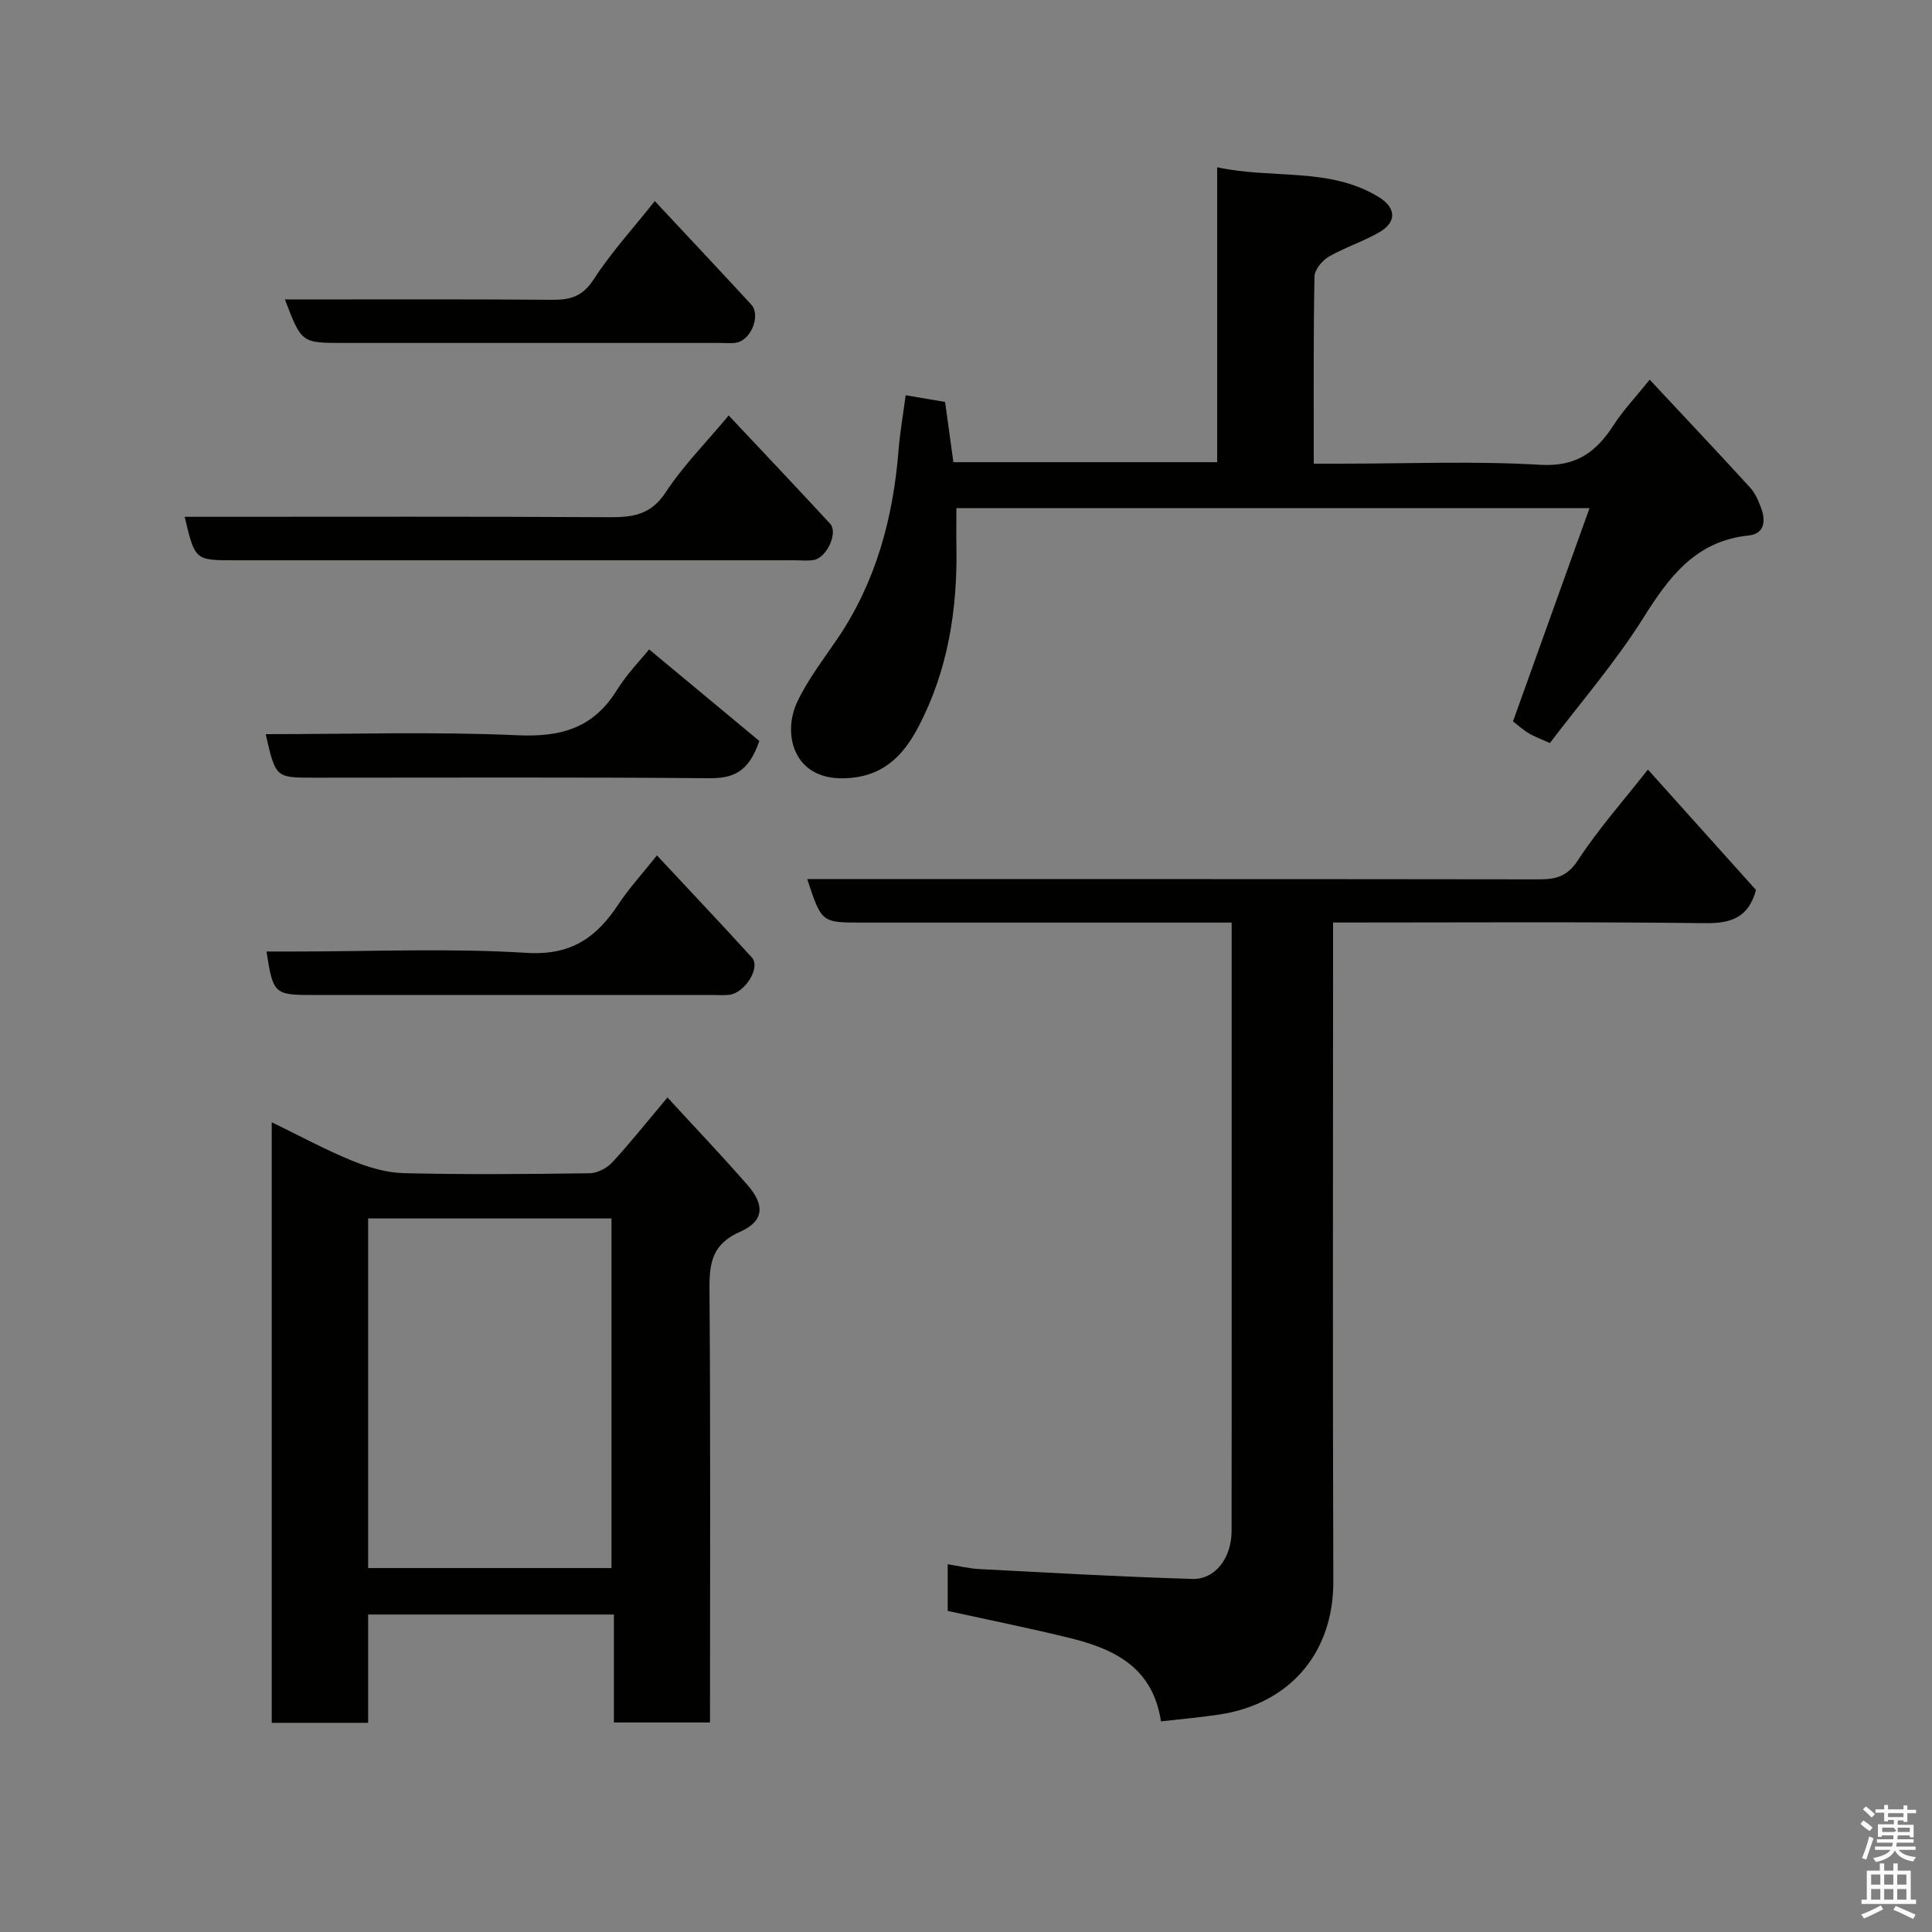 <svg enable-background="new 0 0 400 400" viewBox="0 0 400 400" xmlns="http://www.w3.org/2000/svg"><rect x="0" y="0" width="400" height="400" fill="#808080" stroke="none"/><path d="m385.2 377.6.6-.7c.6.4 1.3.9 1.9 1.5l-.6.7c-.8-.5-1.4-1-1.9-1.5zm.3 7.1c.6-1.4 1.1-2.9 1.5-4.5.3.1.6.3.9.4-.5 1.4-1 2.9-1.5 4.4zm.2-10.1.6-.6c.7.5 1.3 1.1 1.9 1.6l-.7.7c-.6-.6-1.2-1.2-1.8-1.7zm8.4-.8h.8v.9h1.8v.7h-1.8v1.8h-.8v-.3h-1.2v.9h3.3v2.6h-.8v-.4h-2.5c0 .3 0 .6-.1.8h3.4v.7h-3.5c0 .3-.1.6-.1.8h4v.7h-3.5c.7.9 1.9 1.3 3.6 1.5-.2.2-.4.5-.6.9-1.9-.3-3.2-1.1-3.8-2.3-.5 1.1-1.8 2-3.9 2.4-.2-.3-.4-.5-.6-.8 1.9-.4 3.1-.9 3.6-1.7h-3.2v-.7h3.5c.1-.2.1-.5.2-.8h-3.3v-.7h3.4c0-.2 0-.5 0-.8h-2.4v.3h-.8v-2.6h3.3v-.9h-1.2v.3h-.8v-1.8h-1.8v-.7h1.8v-.9h.8v.9h3.2zm-4.4 5.5h2.4c1-.3 0-.6 0-.9h-2.4zm1.2-3.1h3.2v-.8h-3.2zm4.4 2.2h-2.4v.9h2.5v-.9z" fill="#fafafb"/><path d="m389.2 385.8h.9v1.5h1.9v-1.5h.9v1.5h2.7v6h1.1v.9h-11.3v-.9h1.1v-6h2.7zm.2 8.7.5.8c-1.2.6-2.5 1.3-4 1.9-.2-.3-.3-.6-.6-.8 1.6-.6 3-1.3 4.1-1.9zm-2-4.3h1.9v-2.1h-1.9zm0 3.1h1.9v-2.2h-1.9zm2.7-3.1h1.9v-2.1h-1.9zm0 3.1h1.9v-2.2h-1.9zm2.4 1.3c1.4.6 2.7 1.2 4.1 1.8l-.5.9c-1.5-.7-2.8-1.4-4.1-1.9zm2.2-6.5h-1.9v2.1h1.9zm-1.9 5.2h1.9v-2.2h-1.9z" fill="#fafafb"/><g fill="#010100"><path d="m363.56 184.26c-1.5 5.57-4.98 6.93-10.37 6.87-25.48-.3-50.96-.13-77.19-.13v5.97c0 43.49-.1 86.98.05 130.47.05 14.69-8.95 25.35-23.69 27.55-3.87.58-7.78.92-11.99 1.4-1.74-11.42-9.96-15.09-19.2-17.34-8.21-2-16.49-3.67-24.96-5.53 0-2.89 0-5.84 0-9.66 2.28.36 4.41.89 6.57 1 14.69.76 29.38 1.61 44.08 2.04 4.8.14 8.12-4.41 8.13-9.94.02-17 .01-33.99.01-50.99 0-22.99 0-45.99 0-68.98 0-1.8 0-3.6 0-5.98-2.15 0-3.92 0-5.7 0-23.66 0-47.32 0-70.98 0-8.22 0-8.22 0-11.19-9h5.95c48.49 0 96.98-.02 145.46.05 3.52.01 5.92-.53 8.15-3.95 4.16-6.38 9.28-12.14 14.49-18.78 7.62 8.48 14.98 16.68 22.38 24.93z"/><path d="m138.19 227.22c5.86 6.38 11.33 12.12 16.55 18.1 3.68 4.21 3.44 7.52-1.53 9.71-5.67 2.5-6.36 6.32-6.32 11.77.23 29.81.11 59.62.11 89.82-6.57 0-12.96 0-19.9 0 0-7.32 0-14.71 0-22.35-17.14 0-33.74 0-50.88 0v22.42c-6.93 0-13.31 0-19.96 0 0-41.21 0-82.29 0-124.34 5.82 2.82 11.08 5.69 16.59 7.94 3.39 1.39 7.14 2.51 10.75 2.6 12.82.31 25.65.2 38.48.02 1.6-.02 3.59-1.07 4.7-2.27 3.77-4.09 7.23-8.45 11.41-13.42zm-61.97 97.43h50.38c0-24.39 0-48.43 0-72.38-16.99 0-33.58 0-50.38 0z"/><path d="m320.89 153.84c-1.78-.81-3.18-1.3-4.43-2.06-1.23-.74-2.3-1.73-3.21-2.43 5.25-14.63 10.43-29.07 15.84-44.14-44.37 0-87.32 0-131.08 0 0 2.68-.04 5.43.01 8.17.2 12.95-1.78 25.45-7.85 37.06-3.3 6.31-7.65 10.58-15.63 10.7-10.41.15-12.51-9.36-9.51-15.75 2.19-4.68 5.46-8.87 8.38-13.19 7.98-11.81 11.52-25.01 12.63-39.04.28-3.58.91-7.13 1.47-11.33 2.68.46 5.33.91 8.16 1.39.56 4.09 1.12 8.12 1.72 12.47h54.61c0-20.18 0-40.25 0-61.06 11.5 2.5 23.2-.09 33.41 6.14 3.69 2.25 3.8 5.2.17 7.31-3.35 1.94-7.13 3.13-10.48 5.07-1.36.79-2.93 2.69-2.95 4.1-.24 12.66-.15 25.31-.15 38.75h5.42c13.83 0 27.69-.58 41.47.23 7.44.44 11.55-2.61 15.17-8.19 2.04-3.14 4.66-5.91 7.49-9.43 7.1 7.6 13.99 14.9 20.77 22.31 1.07 1.17 1.75 2.77 2.31 4.29.98 2.63.69 5.31-2.56 5.65-11.03 1.14-16.51 8.58-21.91 17.18-5.72 9.1-12.85 17.32-19.27 25.8z"/><path d="m38.23 107h5.47c27.48 0 54.96-.08 82.45.08 4.86.03 8.6-.48 11.65-5.12 3.67-5.58 8.47-10.42 13.07-15.94 6.96 7.41 14.03 14.86 20.99 22.4 1.71 1.85-.68 7.06-3.39 7.52-1.3.22-2.66.06-3.99.06-38.64 0-77.28 0-115.92 0-8.19 0-8.19 0-10.33-9z"/><path d="m55.18 197h5.9c15.98 0 32.01-.72 47.93.28 9.18.58 14.45-3.13 19-10.02 2.22-3.36 4.99-6.36 8-10.16 6.89 7.38 13.35 14.21 19.67 21.16 1.85 2.04-1.44 7.34-4.71 7.71-1.15.13-2.33.03-3.49.03-27.64 0-55.28 0-82.91 0-7.76 0-8.06-.28-9.39-9z"/><path d="m55.01 152c17.66 0 34.98-.55 52.24.23 8.95.4 15.59-1.53 20.42-9.28 2.14-3.44 5.04-6.41 6.72-8.5 7.78 6.47 15.66 13.01 22.82 18.96-2.26 6.67-5.63 7.75-10.49 7.71-27.3-.23-54.6-.11-81.9-.11-7.75-.01-7.75-.01-9.81-9.01z"/><path d="m58.98 62c18.77 0 37.09-.08 55.4.07 3.77.03 6.27-.73 8.53-4.22 3.63-5.59 8.18-10.58 12.66-16.22 6.85 7.34 13.43 14.34 19.95 21.4 2.02 2.19.04 7.34-3.05 7.91-1.13.21-2.33.06-3.49.06-25.99 0-51.98 0-77.97 0-8.58 0-8.58 0-12.03-9z"/></g></svg>
